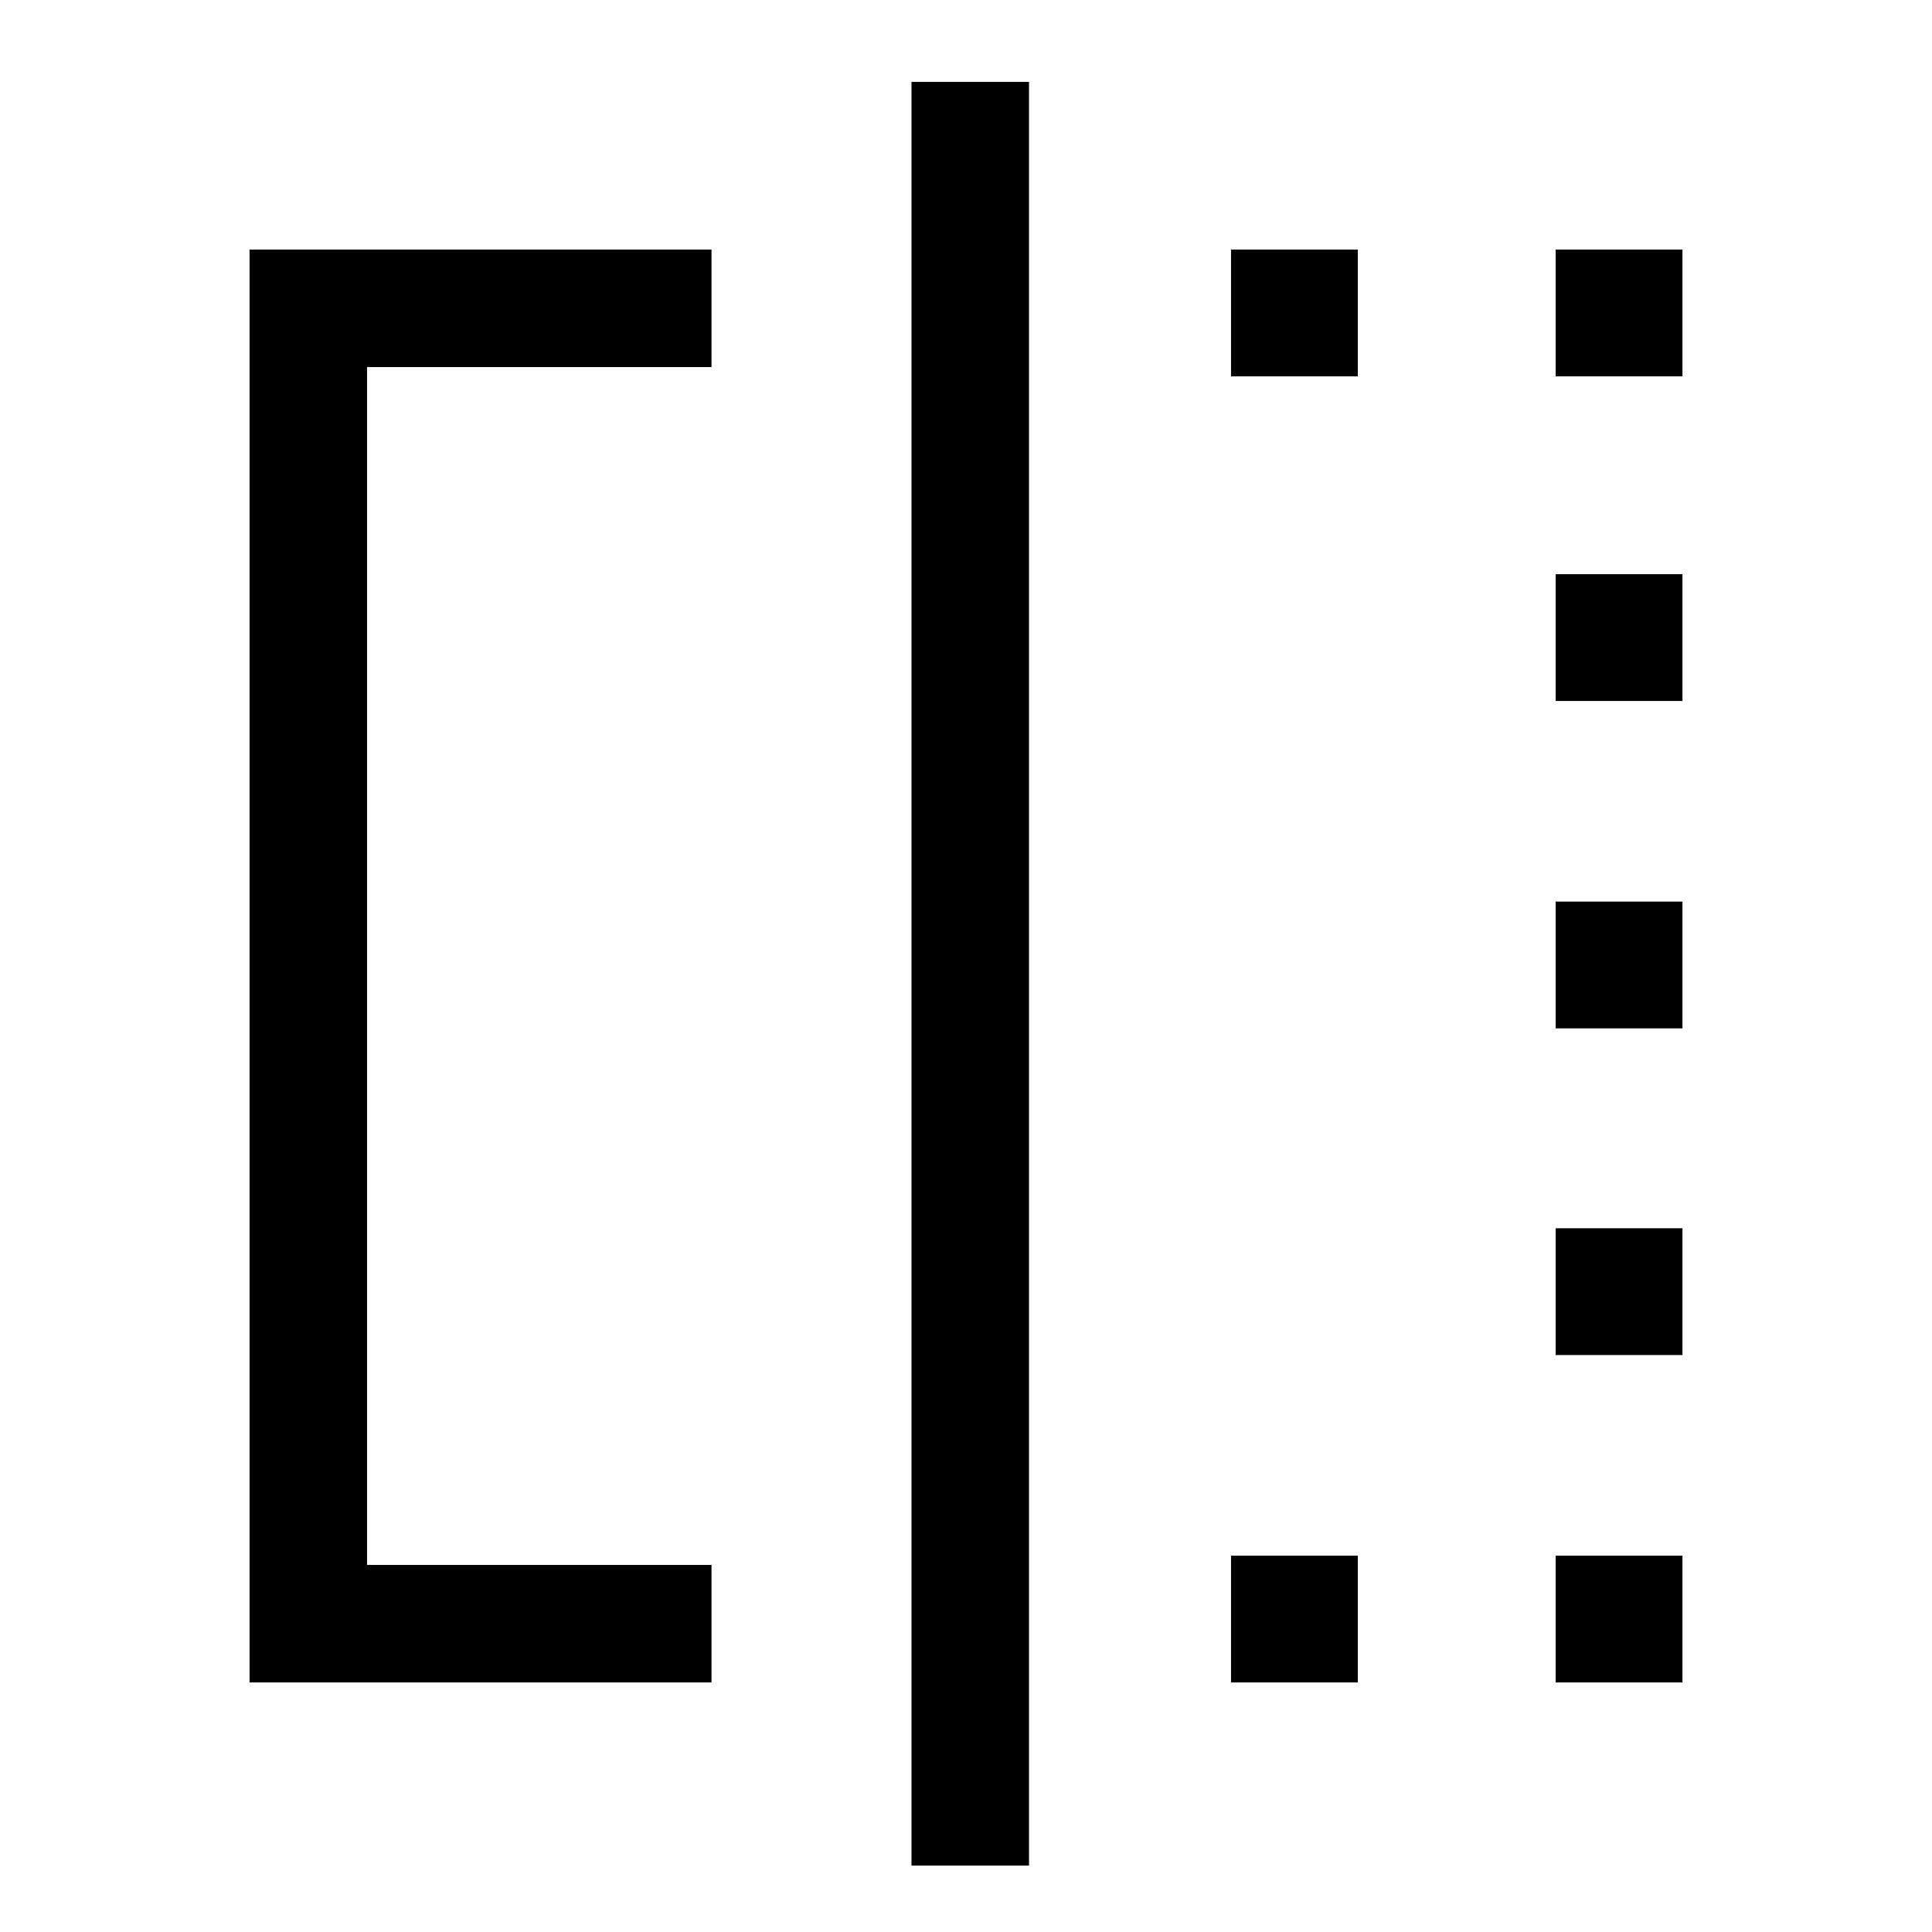 <svg xmlns="http://www.w3.org/2000/svg" height="48" viewBox="0 -960 960 960" width="48"><path d="M611.69-773v-63h63v63h-63Zm0 649v-63h63v63h-63ZM773-773v-63h63v63h-63Zm0 649v-63h63v63h-63Zm0-162.69v-63h63v63h-63ZM773-449v-63h63v63h-63Zm0-162.69v-63h63v63h-63ZM353.54-124H124v-712h229.54v58.39H182.39v595.22h171.15V-124Zm99.38 91v-886.31h58.39V-33h-58.39Z"/></svg>
